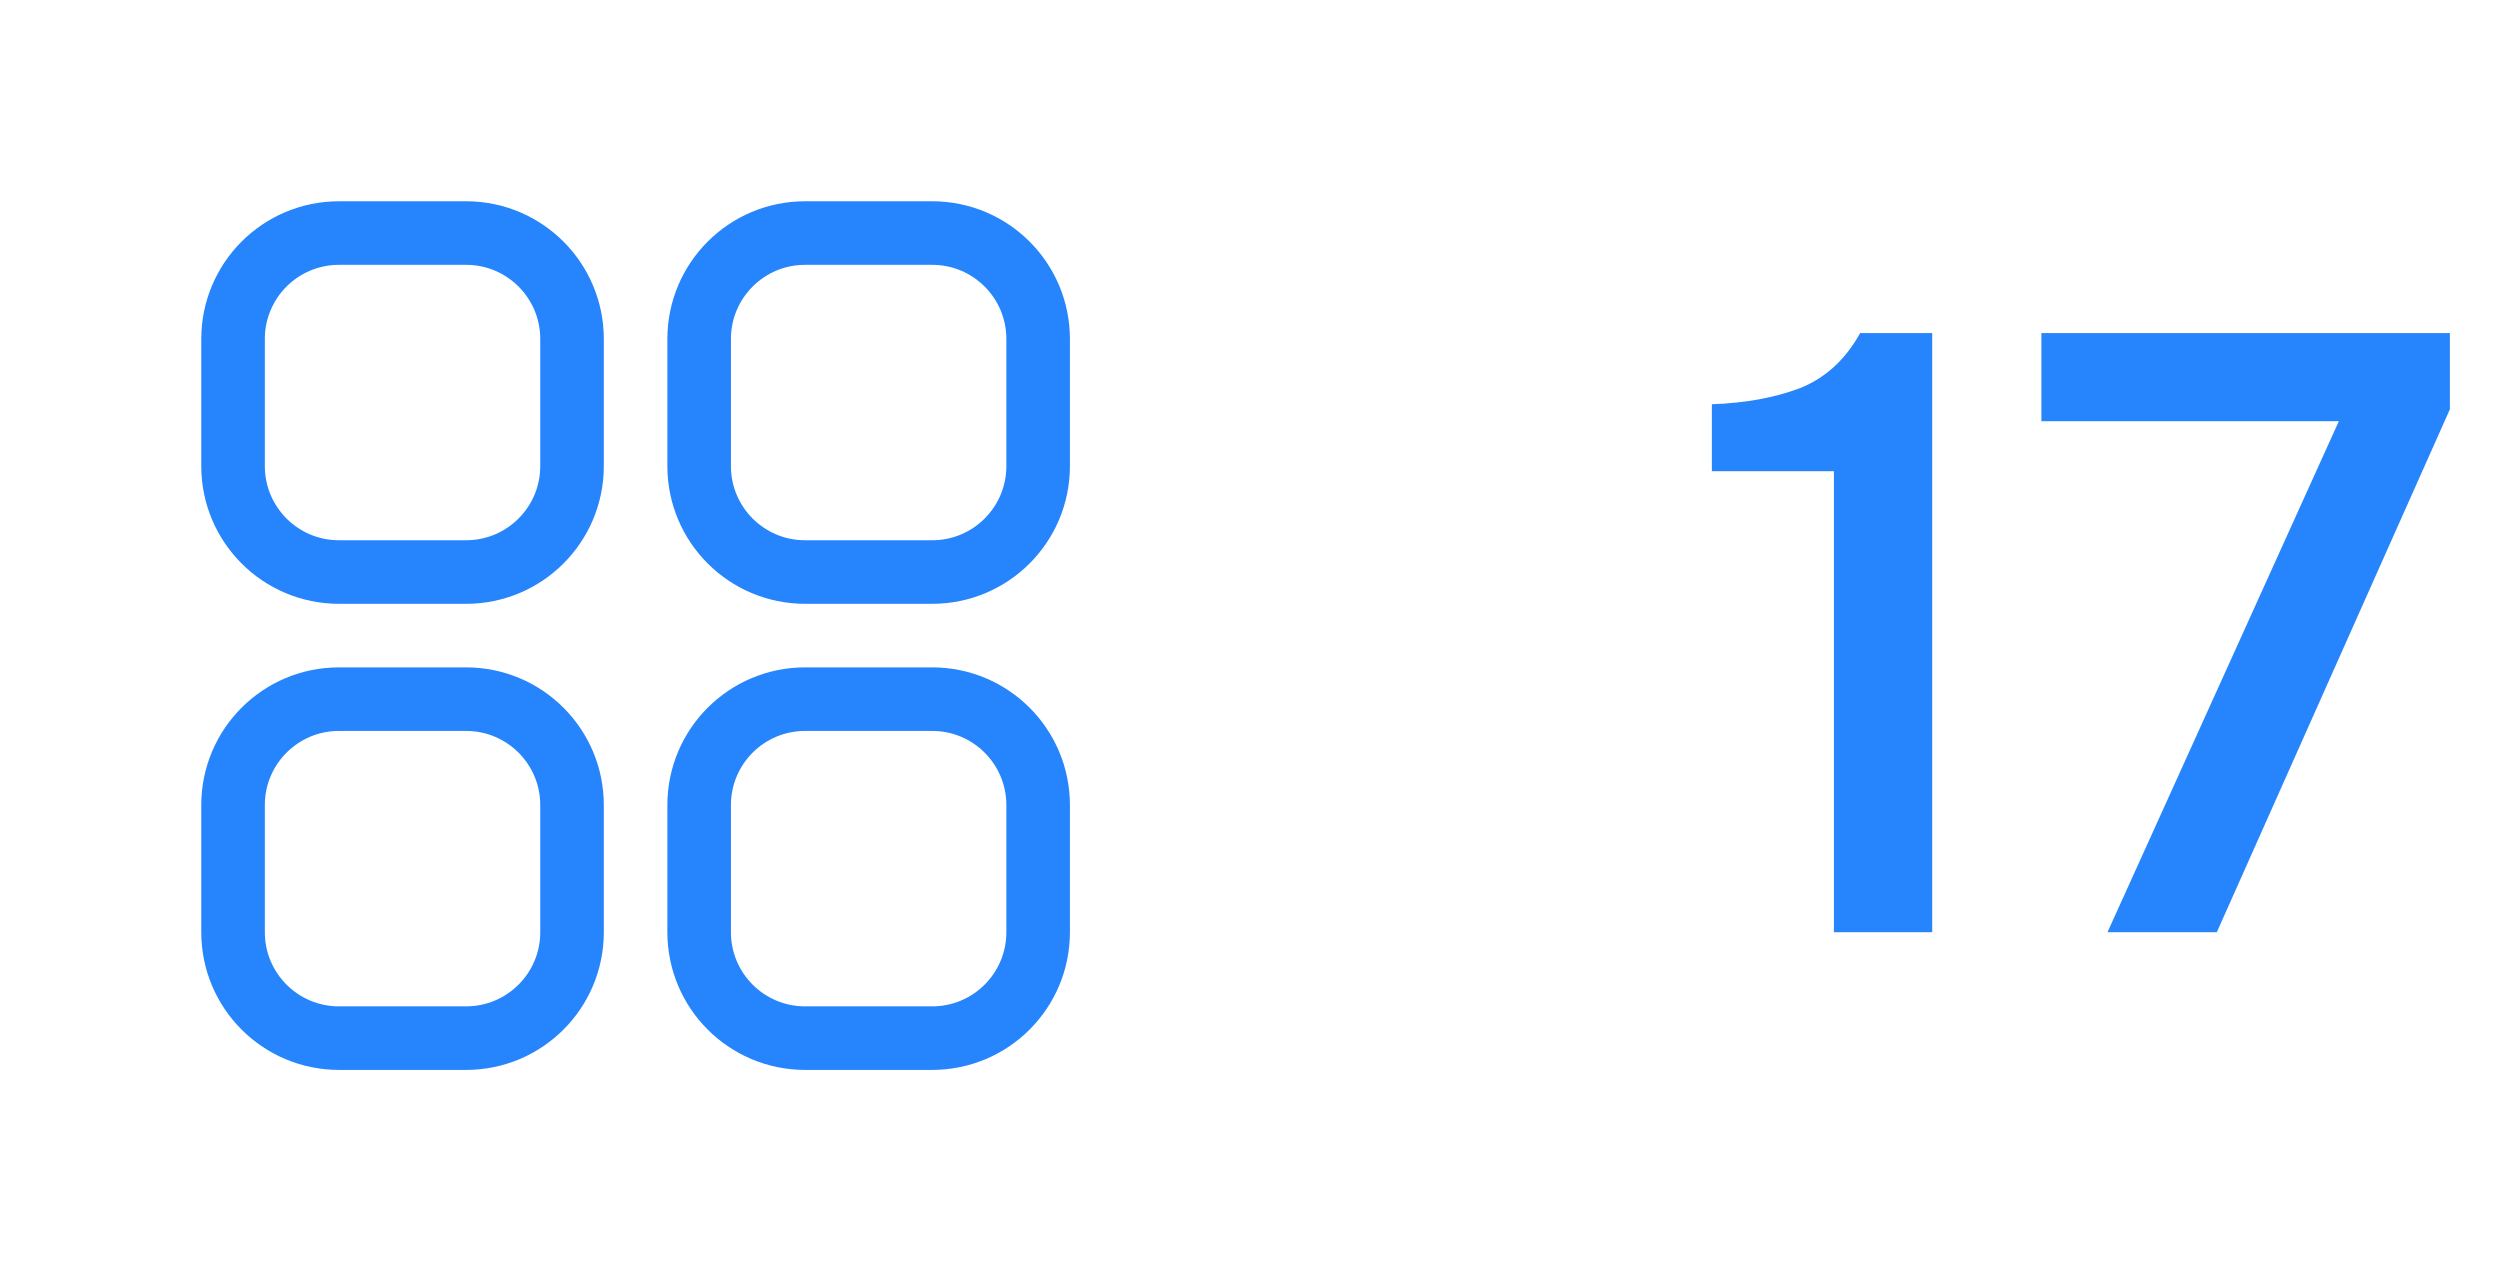 <svg width="59" height="30" viewBox="0 0 59 30" fill="none" xmlns="http://www.w3.org/2000/svg">
<path d="M5.5 8C5.5 6.619 6.619 5.5 8 5.5H11C12.381 5.5 13.5 6.619 13.5 8V11C13.5 12.381 12.381 13.5 11 13.5H8C6.619 13.5 5.5 12.381 5.5 11V8Z" stroke="#2684FC" stroke-width="1.5"/>
<path d="M5.5 19C5.5 17.619 6.619 16.5 8 16.5H11C12.381 16.5 13.5 17.619 13.5 19V22C13.5 23.381 12.381 24.5 11 24.5H8C6.619 24.5 5.5 23.381 5.5 22V19Z" stroke="#2684FC" stroke-width="1.5"/>
<path d="M16.5 8C16.5 6.619 17.619 5.5 19 5.5H22C23.381 5.5 24.5 6.619 24.5 8V11C24.5 12.381 23.381 13.5 22 13.5H19C17.619 13.5 16.5 12.381 16.5 11V8Z" stroke="#2684FC" stroke-width="1.5"/>
<path d="M16.5 19C16.5 17.619 17.619 16.5 19 16.5H22C23.381 16.5 24.5 17.619 24.5 19V22C24.5 23.381 23.381 24.5 22 24.5H19C17.619 24.5 16.5 23.381 16.5 22V19Z" stroke="#2684FC" stroke-width="1.5"/>
<path d="M45.6 22H43.28V11.12H40.4V9.54C41.187 9.513 41.88 9.387 42.48 9.16C43.08 8.92 43.553 8.487 43.9 7.86H45.6V22ZM49.737 22L55.197 9.94H48.177V7.86H57.817V9.66L52.317 22H49.737Z" fill="#2684FC"/>
</svg>
